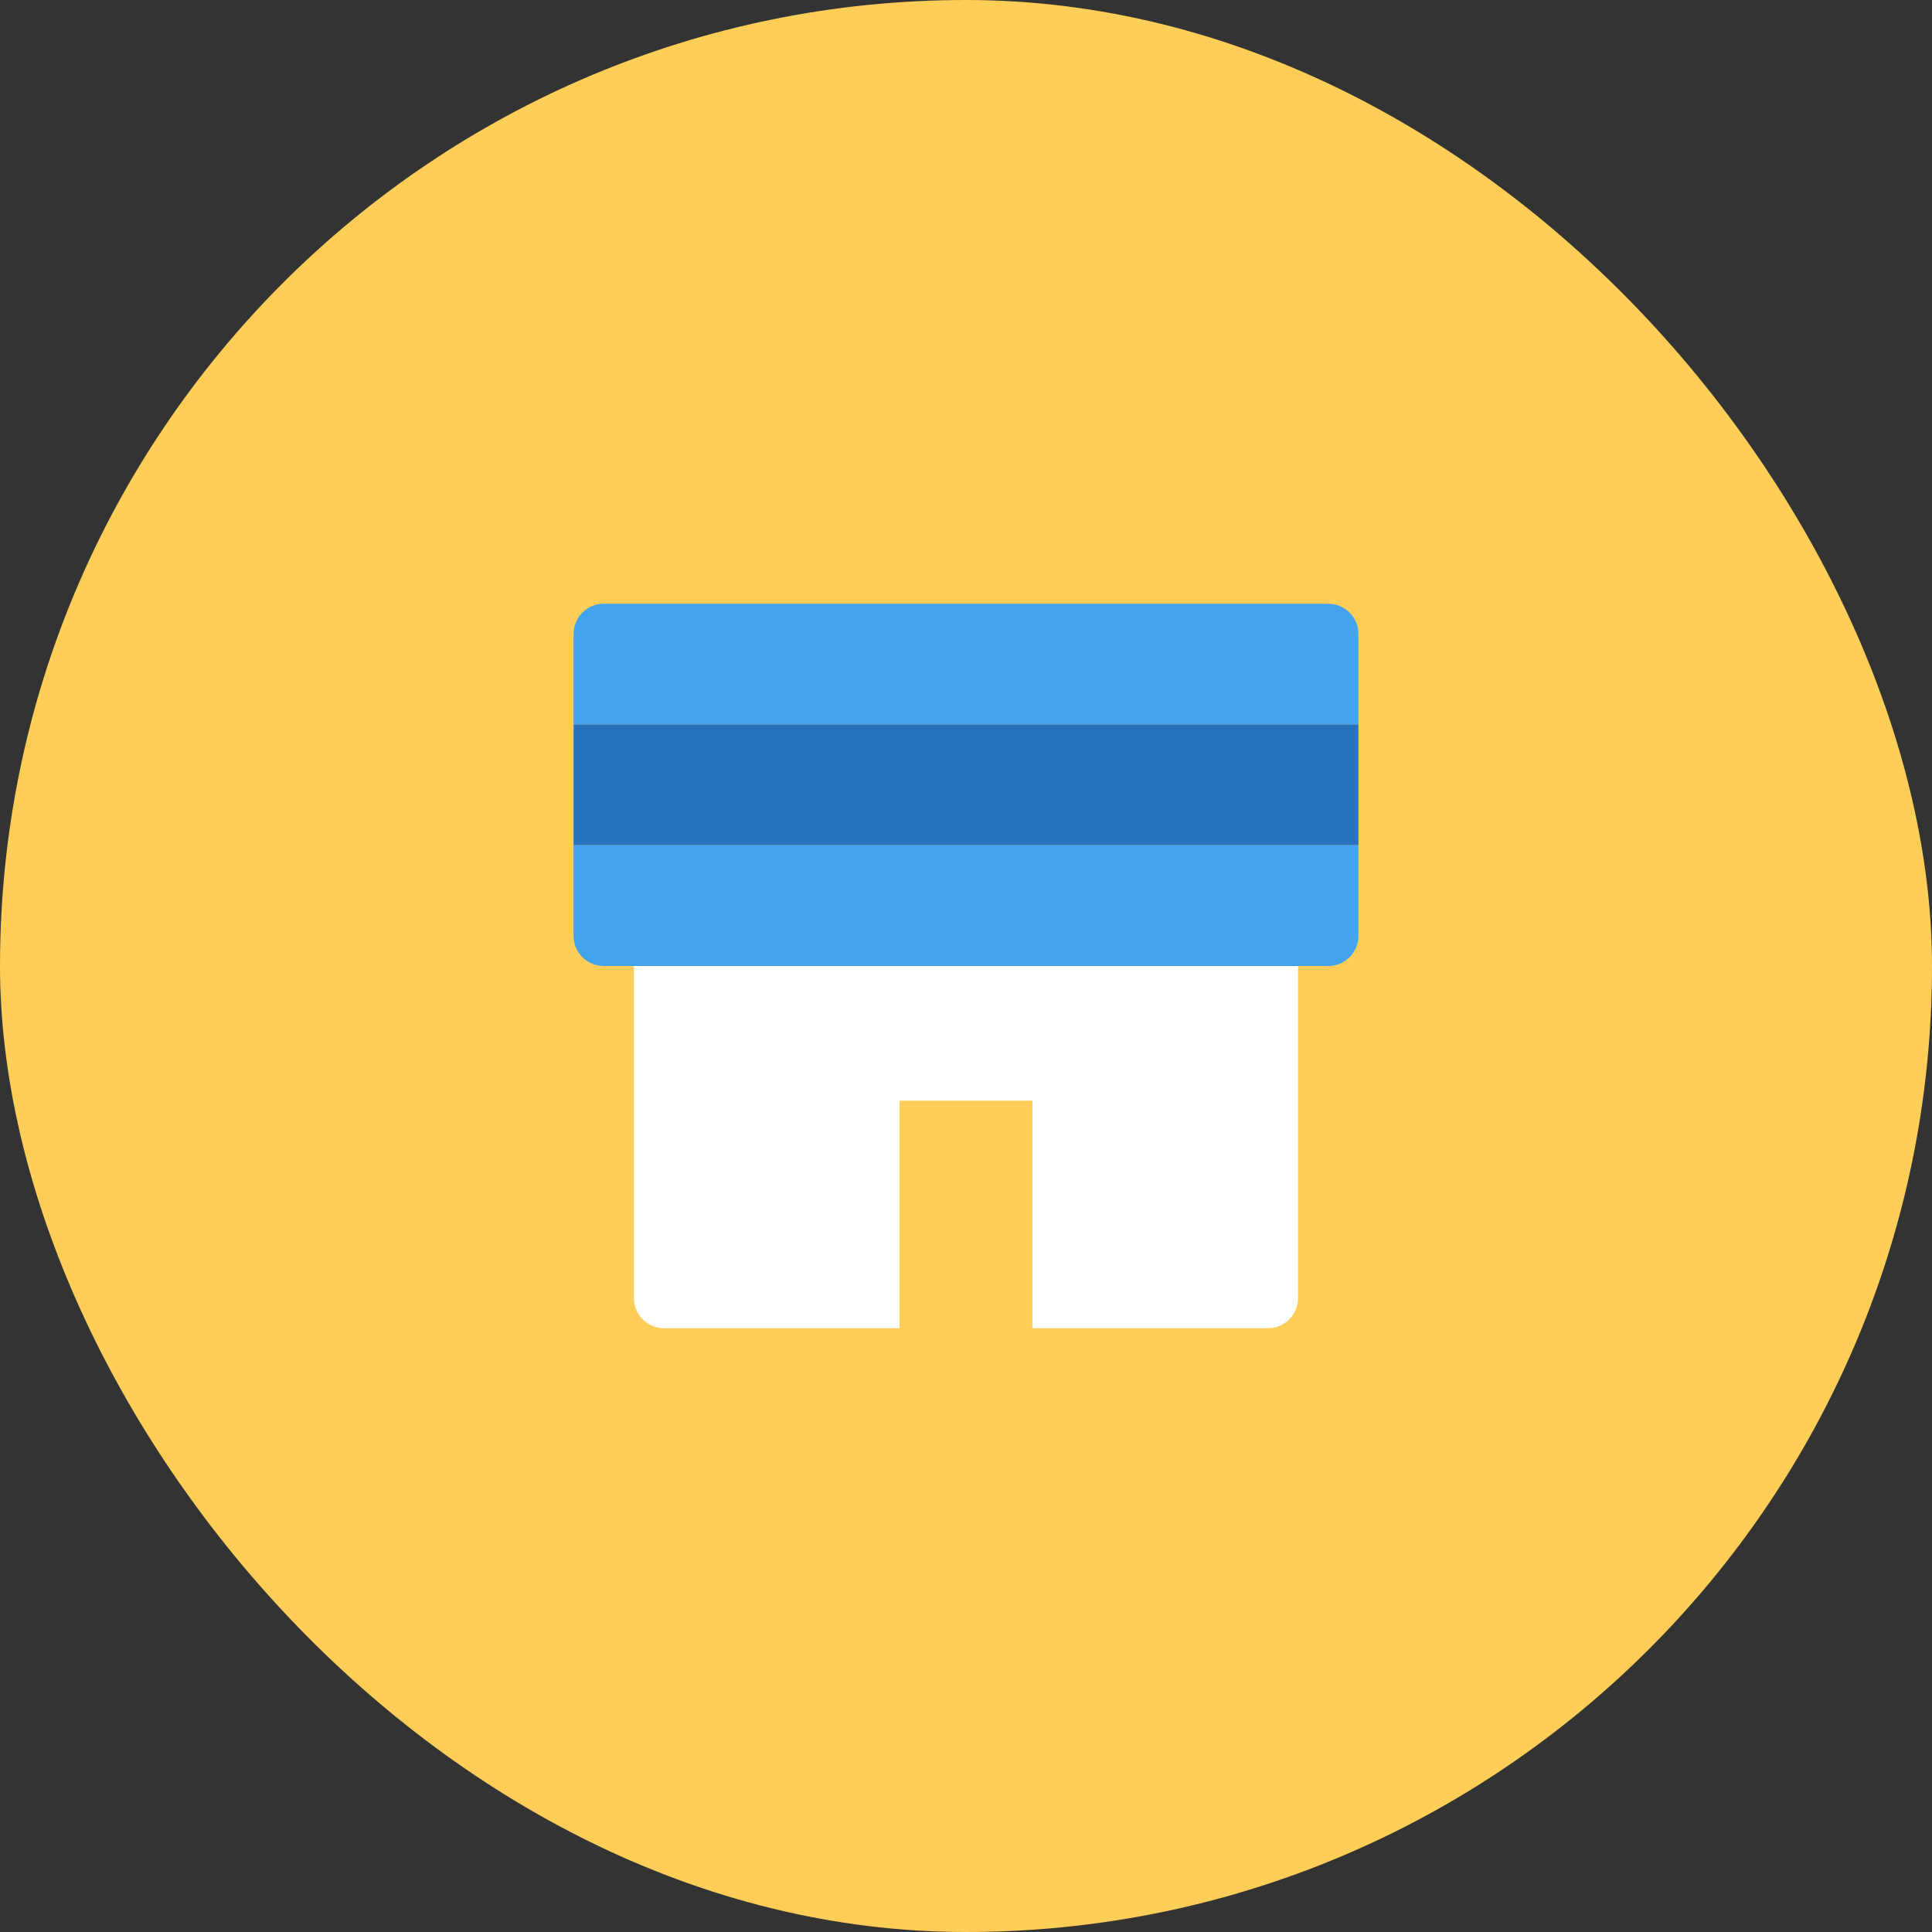 <?xml version="1.0" encoding="UTF-8"?>
<svg width="64px" height="64px" viewBox="0 0 64 64" version="1.1" xmlns="http://www.w3.org/2000/svg" xmlns:xlink="http://www.w3.org/1999/xlink">
    <rect x="0" y="0" width="64" height="64" fill="#333333" stroke="none"/>
    <title>DA094DE0-2894-4CD8-BE48-C3905902BC93</title>
    <defs>
        <rect id="path-1" x="0" y="0" width="64" height="64" rx="32"></rect>
    </defs>
    <g id="all" stroke="none" stroke-width="1" fill="none" fill-rule="evenodd">
        <g id="icon_download_타임라인" transform="translate(-805, -2059)">
            <g id="icon-/-convenience-store" transform="translate(805, 2059)">
                <mask id="mask-2" fill="white">
                    <use xlink:href="#path-1"></use>
                </mask>
                <use id="Mask" fill="#FFCD58" xlink:href="#path-1"></use>
                <rect id="Rectangle" mask="url(#mask-2)" x="10" y="10" width="44" height="44"></rect>
                <g id="shape" mask="url(#mask-2)">
                    <g transform="translate(19, 20)">
                        <g id="Combined-Shape" transform="translate(2, 10)" fill="#FFFFFF">
                            <path d="M21,0 C21.552,-1.01453063e-16 22,0.448 22,1 L22,13 C22,13.552 21.552,14 21,14 L13.2,14 L13.2,6.462 L8.8,6.462 L8.8,14 L1,14 C0.448,14 6.76353751e-17,13.552 0,13 L0,1 C-6.76353751e-17,0.448 0.448,1.01453063e-16 1,0 L21,0 Z"></path>
                        </g>
                        <g id="roof">
                            <path d="M1,0 L25,0 C25.552,-1.01453063e-16 26,0.448 26,1 L26,4 L26,4 L0,4 L0,1 C-6.76353751e-17,0.448 0.448,1.01453063e-16 1,0 Z" id="Rectangle" fill="#42A4EE"></path>
                            <rect id="Rectangle" fill="#2672BC" x="0" y="4" width="26" height="4"></rect>
                            <path d="M0,8 L26,8 L26,11 C26,11.552 25.552,12 25,12 L1,12 C0.448,12 6.76353751e-17,11.552 0,11 L0,8 L0,8 Z" id="Rectangle" fill="#42A4EE"></path>
                        </g>
                    </g>
                </g>
            </g>
        </g>
    </g>
</svg>